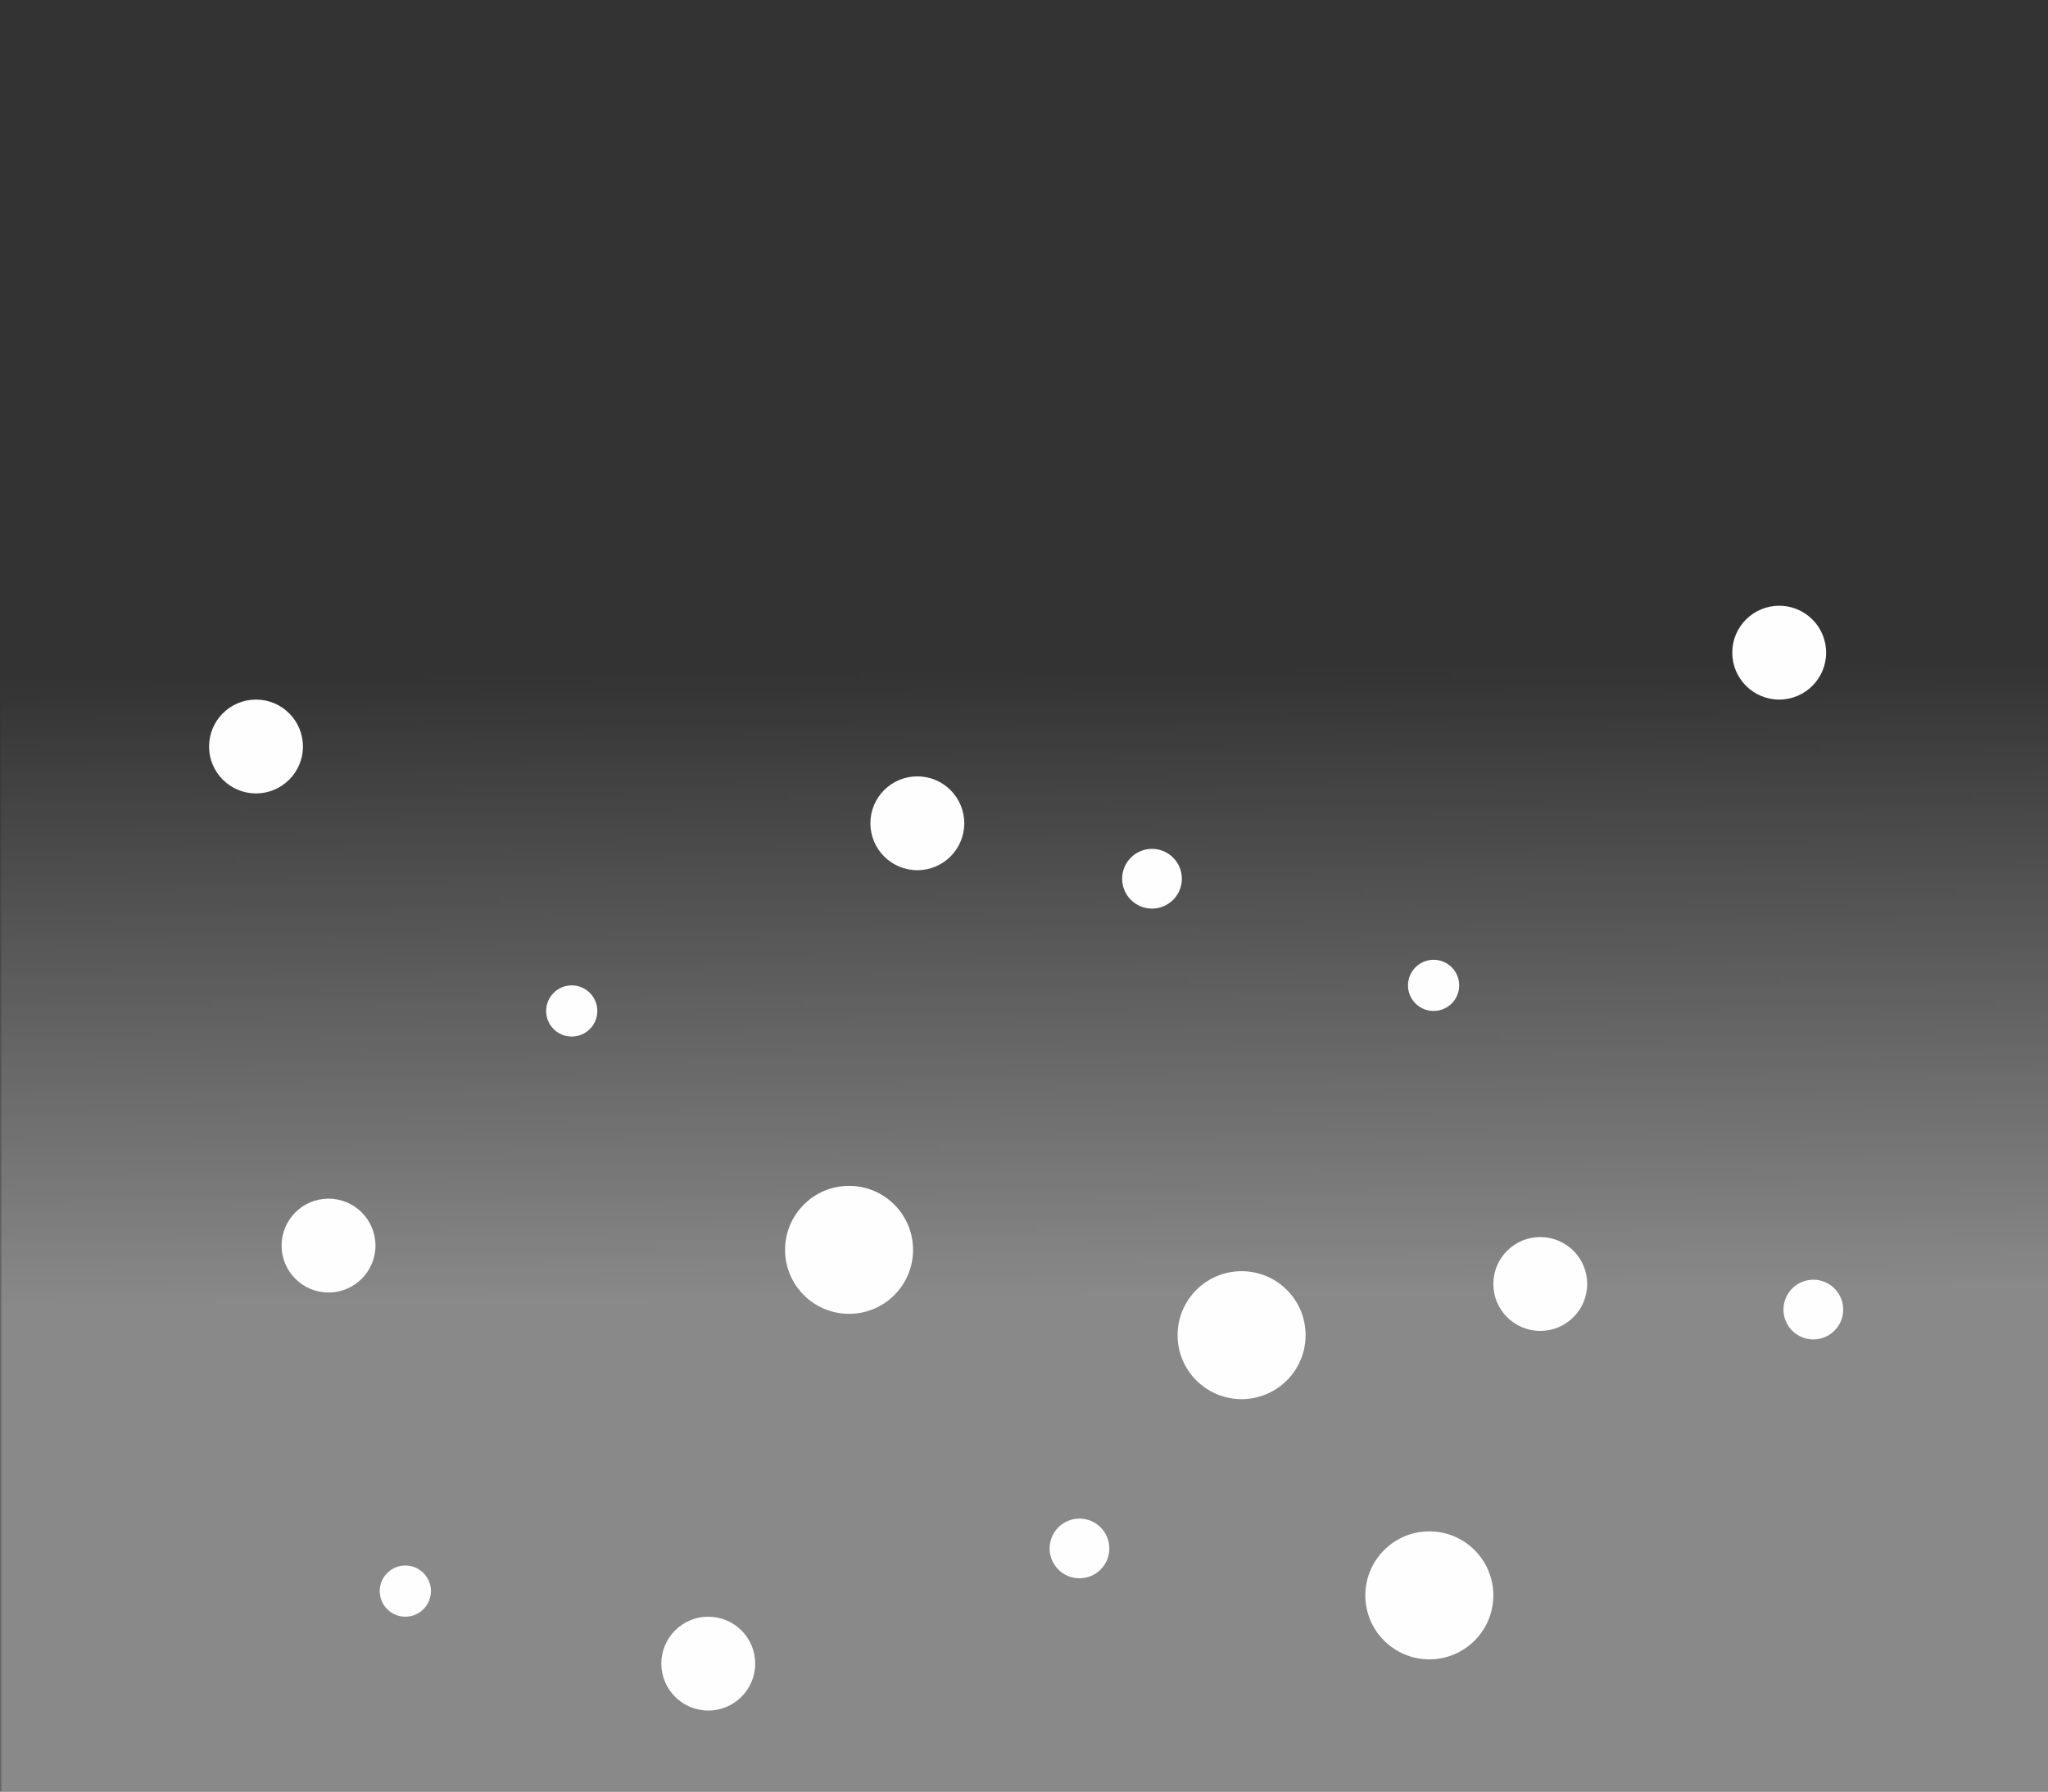 <?xml version="1.0" encoding="UTF-8"?>
<!DOCTYPE svg PUBLIC "-//W3C//DTD SVG 1.1//EN" "http://www.w3.org/Graphics/SVG/1.1/DTD/svg11.dtd">
<!-- Creator: CorelDRAW X7 -->
<svg xmlns="http://www.w3.org/2000/svg" xml:space="preserve" width="480px" height="420px" version="1.1" style="shape-rendering:geometricPrecision; text-rendering:geometricPrecision; image-rendering:optimizeQuality; fill-rule:evenodd; clip-rule:evenodd"
viewBox="0 0 480 420"
 xmlns:xlink="http://www.w3.org/1999/xlink">
 <rect x="0" y="0" width="480" height="420" fill="#333333" stroke="none"/>
 <defs>
  <style type="text/css">
   <![CDATA[
    .fil1 {fill:#FEFEFE}
    .fil0 {fill:white}
   ]]>
  </style>
   <mask id="id0">
  <linearGradient id="id1" gradientUnits="userSpaceOnUse" x1="238.83" y1="66.328" x2="241.17" y2="303.437">
   <stop offset="0" style="stop-opacity:0; stop-color:white"/>
   <stop offset="0.38" style="stop-opacity:-2.725; stop-color:white"/>
   <stop offset="1" style="stop-opacity:0.42; stop-color:white"/>
  </linearGradient>
    <rect style="fill:url(#id1)" x="-1" y="-51" width="482" height="472"/>
   </mask>
 </defs>
 <g id="Layer_x0020_1">
  <polygon class="fil0" style="mask:url(#id0)" points="0,-50 480,-50 480,420 0,420 "/>
  <circle class="fil1" cx="336" cy="231" r="6"/>
  <circle class="fil1" cx="361" cy="301" r="11"/>
  <circle class="fil1" cx="335" cy="374" r="15"/>
  <circle class="fil1" cx="417" cy="153" r="11"/>
  <circle class="fil1" cx="425" cy="307" r="7"/>
  <circle class="fil1" cx="134" cy="237" r="6"/>
  <circle class="fil1" cx="77" cy="292" r="11"/>
  <circle class="fil1" cx="291" cy="313" r="15"/>
  <circle class="fil1" cx="60" cy="175" r="11"/>
  <circle class="fil1" cx="270" cy="206" r="7"/>
  <circle class="fil1" cx="95" cy="373" r="6"/>
  <circle class="fil1" cx="166" cy="390" r="11"/>
  <circle class="fil1" cx="199" cy="293" r="15"/>
  <circle class="fil1" cx="215" cy="193" r="11"/>
  <circle class="fil1" cx="253" cy="363" r="7"/>
 </g>
</svg>
